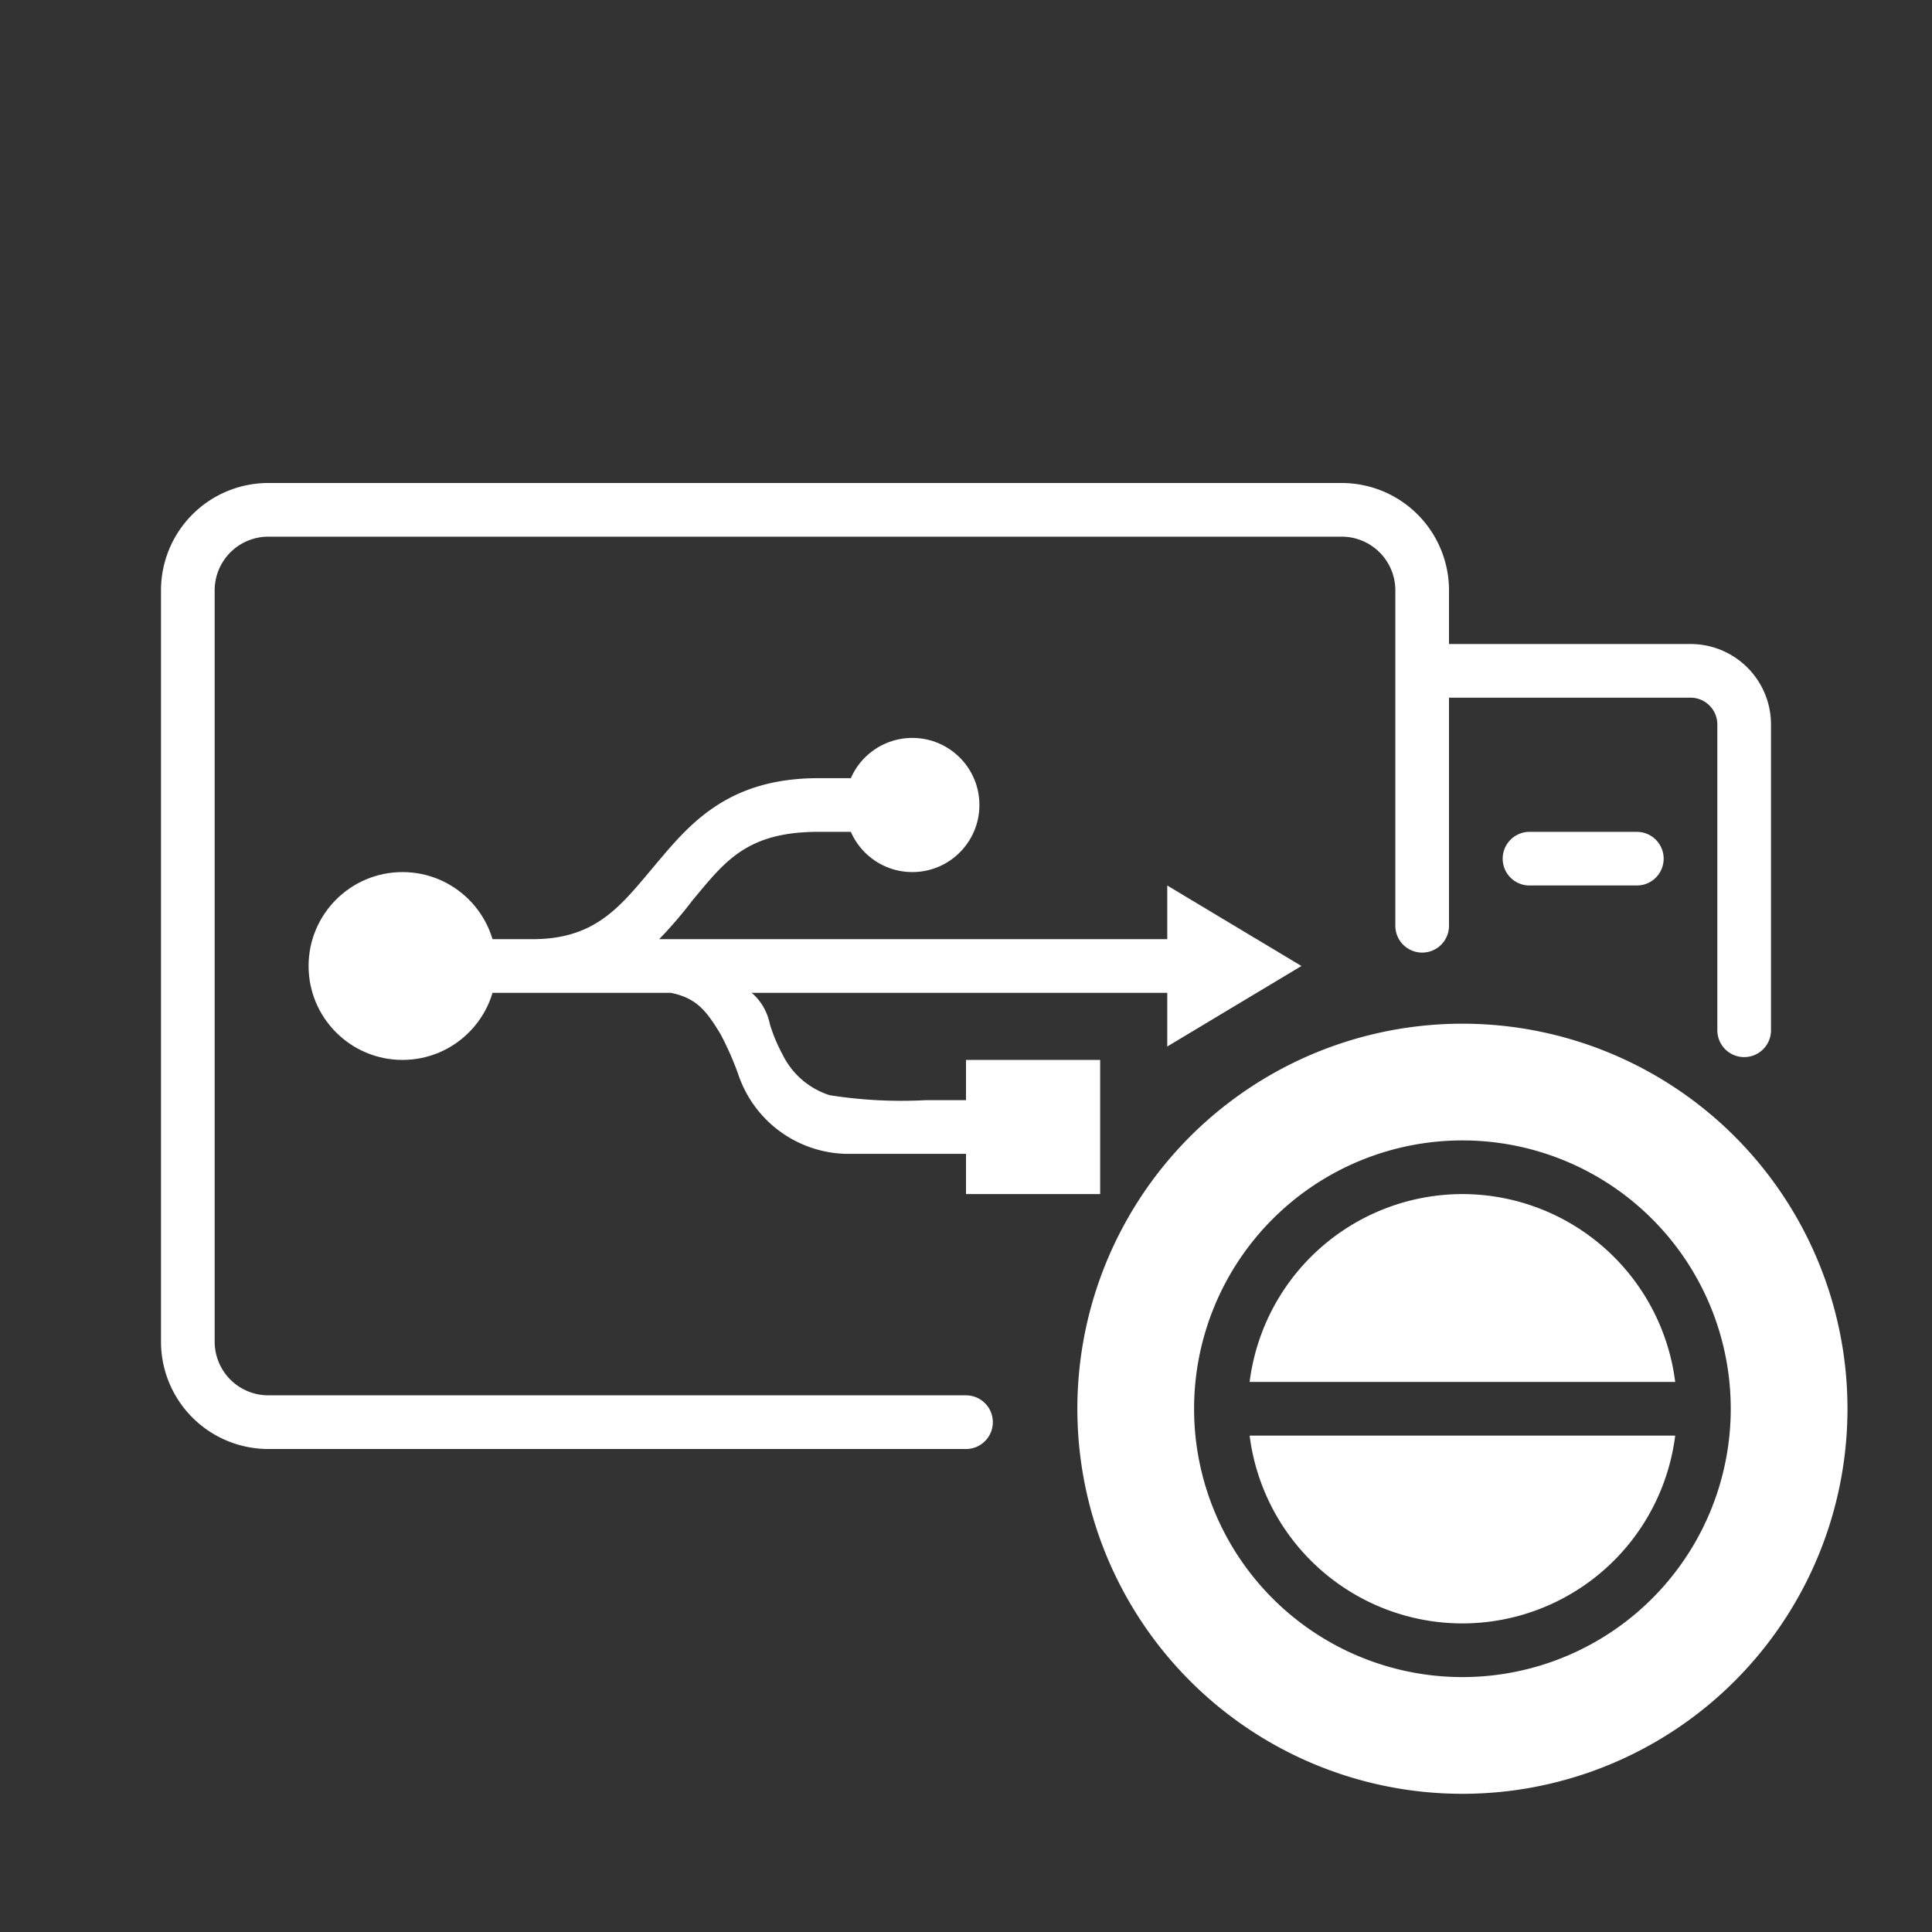<svg xmlns="http://www.w3.org/2000/svg" viewBox="0 0 144 144"><rect x="0" y="0" width="144" height="144" fill="#333333" stroke="none"/><defs><style>.cls-1,.cls-2,.cls-3{fill:none;}.cls-2,.cls-3{stroke:#fff;stroke-linecap:round;stroke-width:4px;}.cls-2{stroke-miterlimit:10;}.cls-3{stroke-linejoin:round;}.cls-4,.cls-5{fill:#fff;}.cls-4{isolation:isolate;}</style></defs><title>usb_disabled</title><g id="Layer_2" data-name="Layer 2"><g id="Icon"><rect class="cls-1" width="144" height="144"/><path class="cls-2" d="M72,106H20a6,6,0,0,1-6-6V44a6,6,0,0,1,6-6h80a6,6,0,0,1,6,6V69"/><path class="cls-3" d="M122,64h-8"/><path class="cls-2" d="M107,50h19a4,4,0,0,1,4,4V76.79"/><path id="USB_Icon" data-name="USB Icon" class="cls-4" d="M36,74H50c1.93.39,2.66,1.36,3.7,3.07A23.13,23.13,0,0,1,55,80a8.69,8.69,0,0,0,8,6h9v3H82V79H72v3H69a34.27,34.27,0,0,1-7.16-.37,5.89,5.89,0,0,1-3.53-3.07,11.8,11.8,0,0,1-.93-2.23,4.16,4.16,0,0,0-1.26-2.25L56,74H87v4l10-6L87,66v4H49.13a31.2,31.2,0,0,0,2.48-2.89C54,64.26,55.6,62,61,62h5V58H61c-7.06,0-9.86,3.74-12.47,6.83C46.19,67.61,44.33,70,39.7,70H36"/><circle class="cls-5" cx="68" cy="60" r="5"/><circle class="cls-5" cx="30" cy="72" r="7"/><path class="cls-5" d="M109,121a16,16,0,0,0,15.86-14H93.14A16,16,0,0,0,109,121Z"/><path class="cls-5" d="M109,89a16,16,0,0,0-15.86,14h31.72A16,16,0,0,0,109,89Z"/><path class="cls-5" d="M109,76.3A28.7,28.7,0,1,0,137.7,105,28.7,28.7,0,0,0,109,76.3Zm0,48.7a20,20,0,1,1,20-20A20,20,0,0,1,109,125Z"/></g></g></svg>